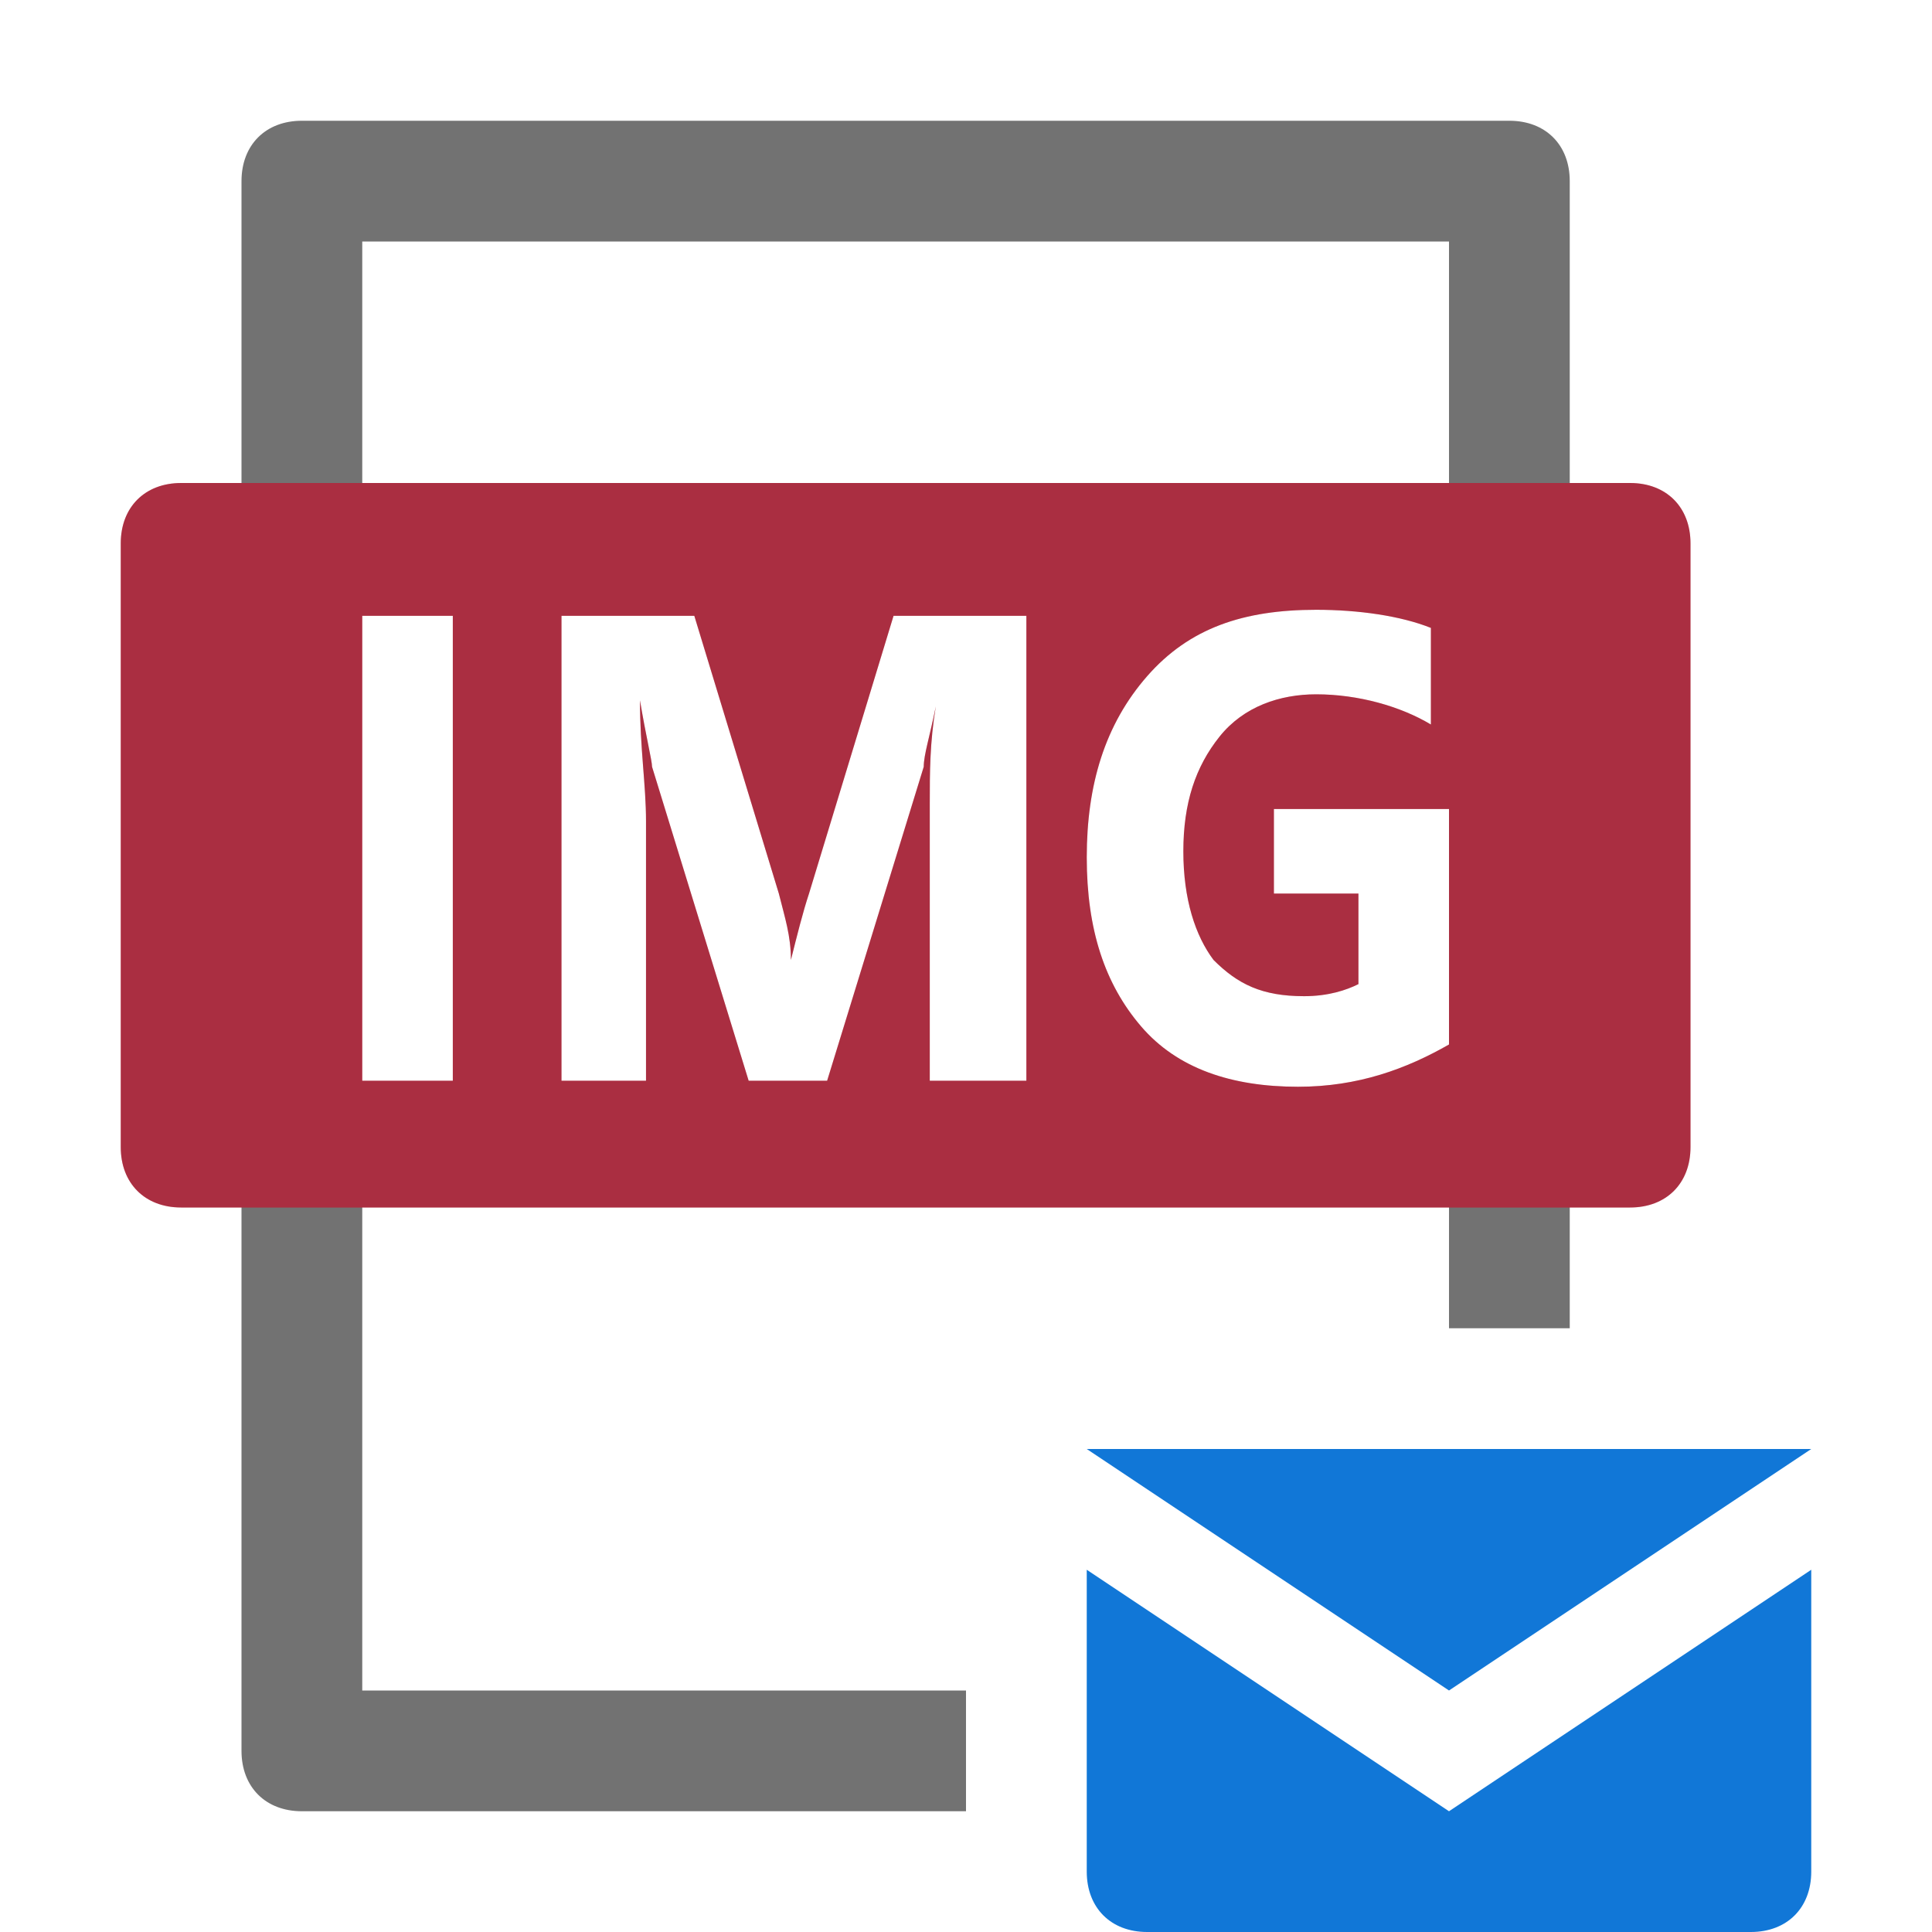 <?xml version="1.0" encoding="utf-8"?>
<!-- Generator: Adobe Illustrator 23.0.6, SVG Export Plug-In . SVG Version: 6.00 Build 0)  -->
<svg version="1.1" xmlns="http://www.w3.org/2000/svg" xmlns:xlink="http://www.w3.org/1999/xlink" x="0px" y="0px"
	 viewBox="0 0 32 32" style="enable-background:new 0 0 32 32;" xml:space="preserve">
<style type="text/css">
	.Red{fill:#D11C1C;}
	.Blue{fill:#1177D7;}
	.Black{fill:#727272;}
	.st0{opacity:0.2;}
</style>
<g id="Layer_1">
	<path class="Black" d="M8,8"/>
	<polygon class="Blue" points="30,24 18,24 24,28 	"/>
	<path class="Blue" d="M18,26v5c0,0.6,0.4,1,1,1h10c0.6,0,1-0.4,1-1v-5l-6,4L18,26z"/>
	<path class="Black" d="M6,18H4v11c0,0.6,0.4,1,1,1h11v-2H6V18z"/>
	<path class="Black" d="M6,10V4h18v6h2V3c0-0.6-0.4-1-1-1H5C4.4,2,4,2.4,4,3v7H6z"/>
	<rect x="24" y="18" class="Black" width="2" height="4"/>
	<path class="Red" d="M27,8H3C2.4,8,2,8.4,2,9v10c0,0.6,0.4,1,1,1h24c0.6,0,1-0.4,1-1V9C28,8.4,27.6,8,27,8z M7.5,17.9H6v-7.7h1.5
		V17.9z M16.9,17.9h-1.5v-4.6c0-0.5,0-1,0.1-1.6l0,0c-0.1,0.5-0.2,0.8-0.2,1l-1.6,5.2h-1.3l-1.6-5.2c0-0.1-0.1-0.5-0.2-1.1l0,0
		c0,0.8,0.1,1.4,0.1,2v4.3H9.3v-7.7h2.2l1.4,4.6c0.1,0.4,0.2,0.7,0.2,1.1l0,0c0.1-0.4,0.2-0.8,0.3-1.1l1.4-4.6H17v7.7H16.9z
		 M24,17.3c-0.7,0.4-1.5,0.7-2.5,0.7c-1.1,0-2-0.3-2.6-1S18,15.4,18,14.2s0.3-2.2,1-3s1.6-1.1,2.8-1.1c0.7,0,1.4,0.1,1.9,0.3V12
		c-0.5-0.3-1.2-0.5-1.9-0.5c-0.6,0-1.2,0.2-1.6,0.7s-0.6,1.1-0.6,1.9c0,0.8,0.2,1.4,0.5,1.8c0.4,0.4,0.8,0.6,1.5,0.6
		c0.4,0,0.7-0.1,0.9-0.2v-1.5h-1.4v-1.4H24V17.3z"/>
	<g class="st0">
		<path class="Blue" d="M27,8H3C2.4,8,2,8.4,2,9v10c0,0.6,0.4,1,1,1h24c0.6,0,1-0.4,1-1V9C28,8.4,27.6,8,27,8z M7.5,17.9H6v-7.7h1.5
			V17.9z M16.9,17.9h-1.5v-4.6c0-0.5,0-1,0.1-1.6l0,0c-0.1,0.5-0.2,0.8-0.2,1l-1.6,5.2h-1.3l-1.6-5.2c0-0.1-0.1-0.5-0.2-1.1l0,0
			c0,0.8,0.1,1.4,0.1,2v4.3H9.3v-7.7h2.2l1.4,4.6c0.1,0.4,0.2,0.7,0.2,1.1l0,0c0.1-0.4,0.2-0.8,0.3-1.1l1.4-4.6H17v7.7H16.9z
			 M24,17.3c-0.7,0.4-1.5,0.7-2.5,0.7c-1.1,0-2-0.3-2.6-1S18,15.4,18,14.2s0.3-2.2,1-3s1.6-1.1,2.8-1.1c0.7,0,1.4,0.1,1.9,0.3V12
			c-0.5-0.3-1.2-0.5-1.9-0.5c-0.6,0-1.2,0.2-1.6,0.7s-0.6,1.1-0.6,1.9c0,0.8,0.2,1.4,0.5,1.8c0.4,0.4,0.8,0.6,1.5,0.6
			c0.4,0,0.7-0.1,0.9-0.2v-1.5h-1.4v-1.4H24V17.3z"/>
	</g>
</g>
<g id="Layer_2">
</g>
</svg>

